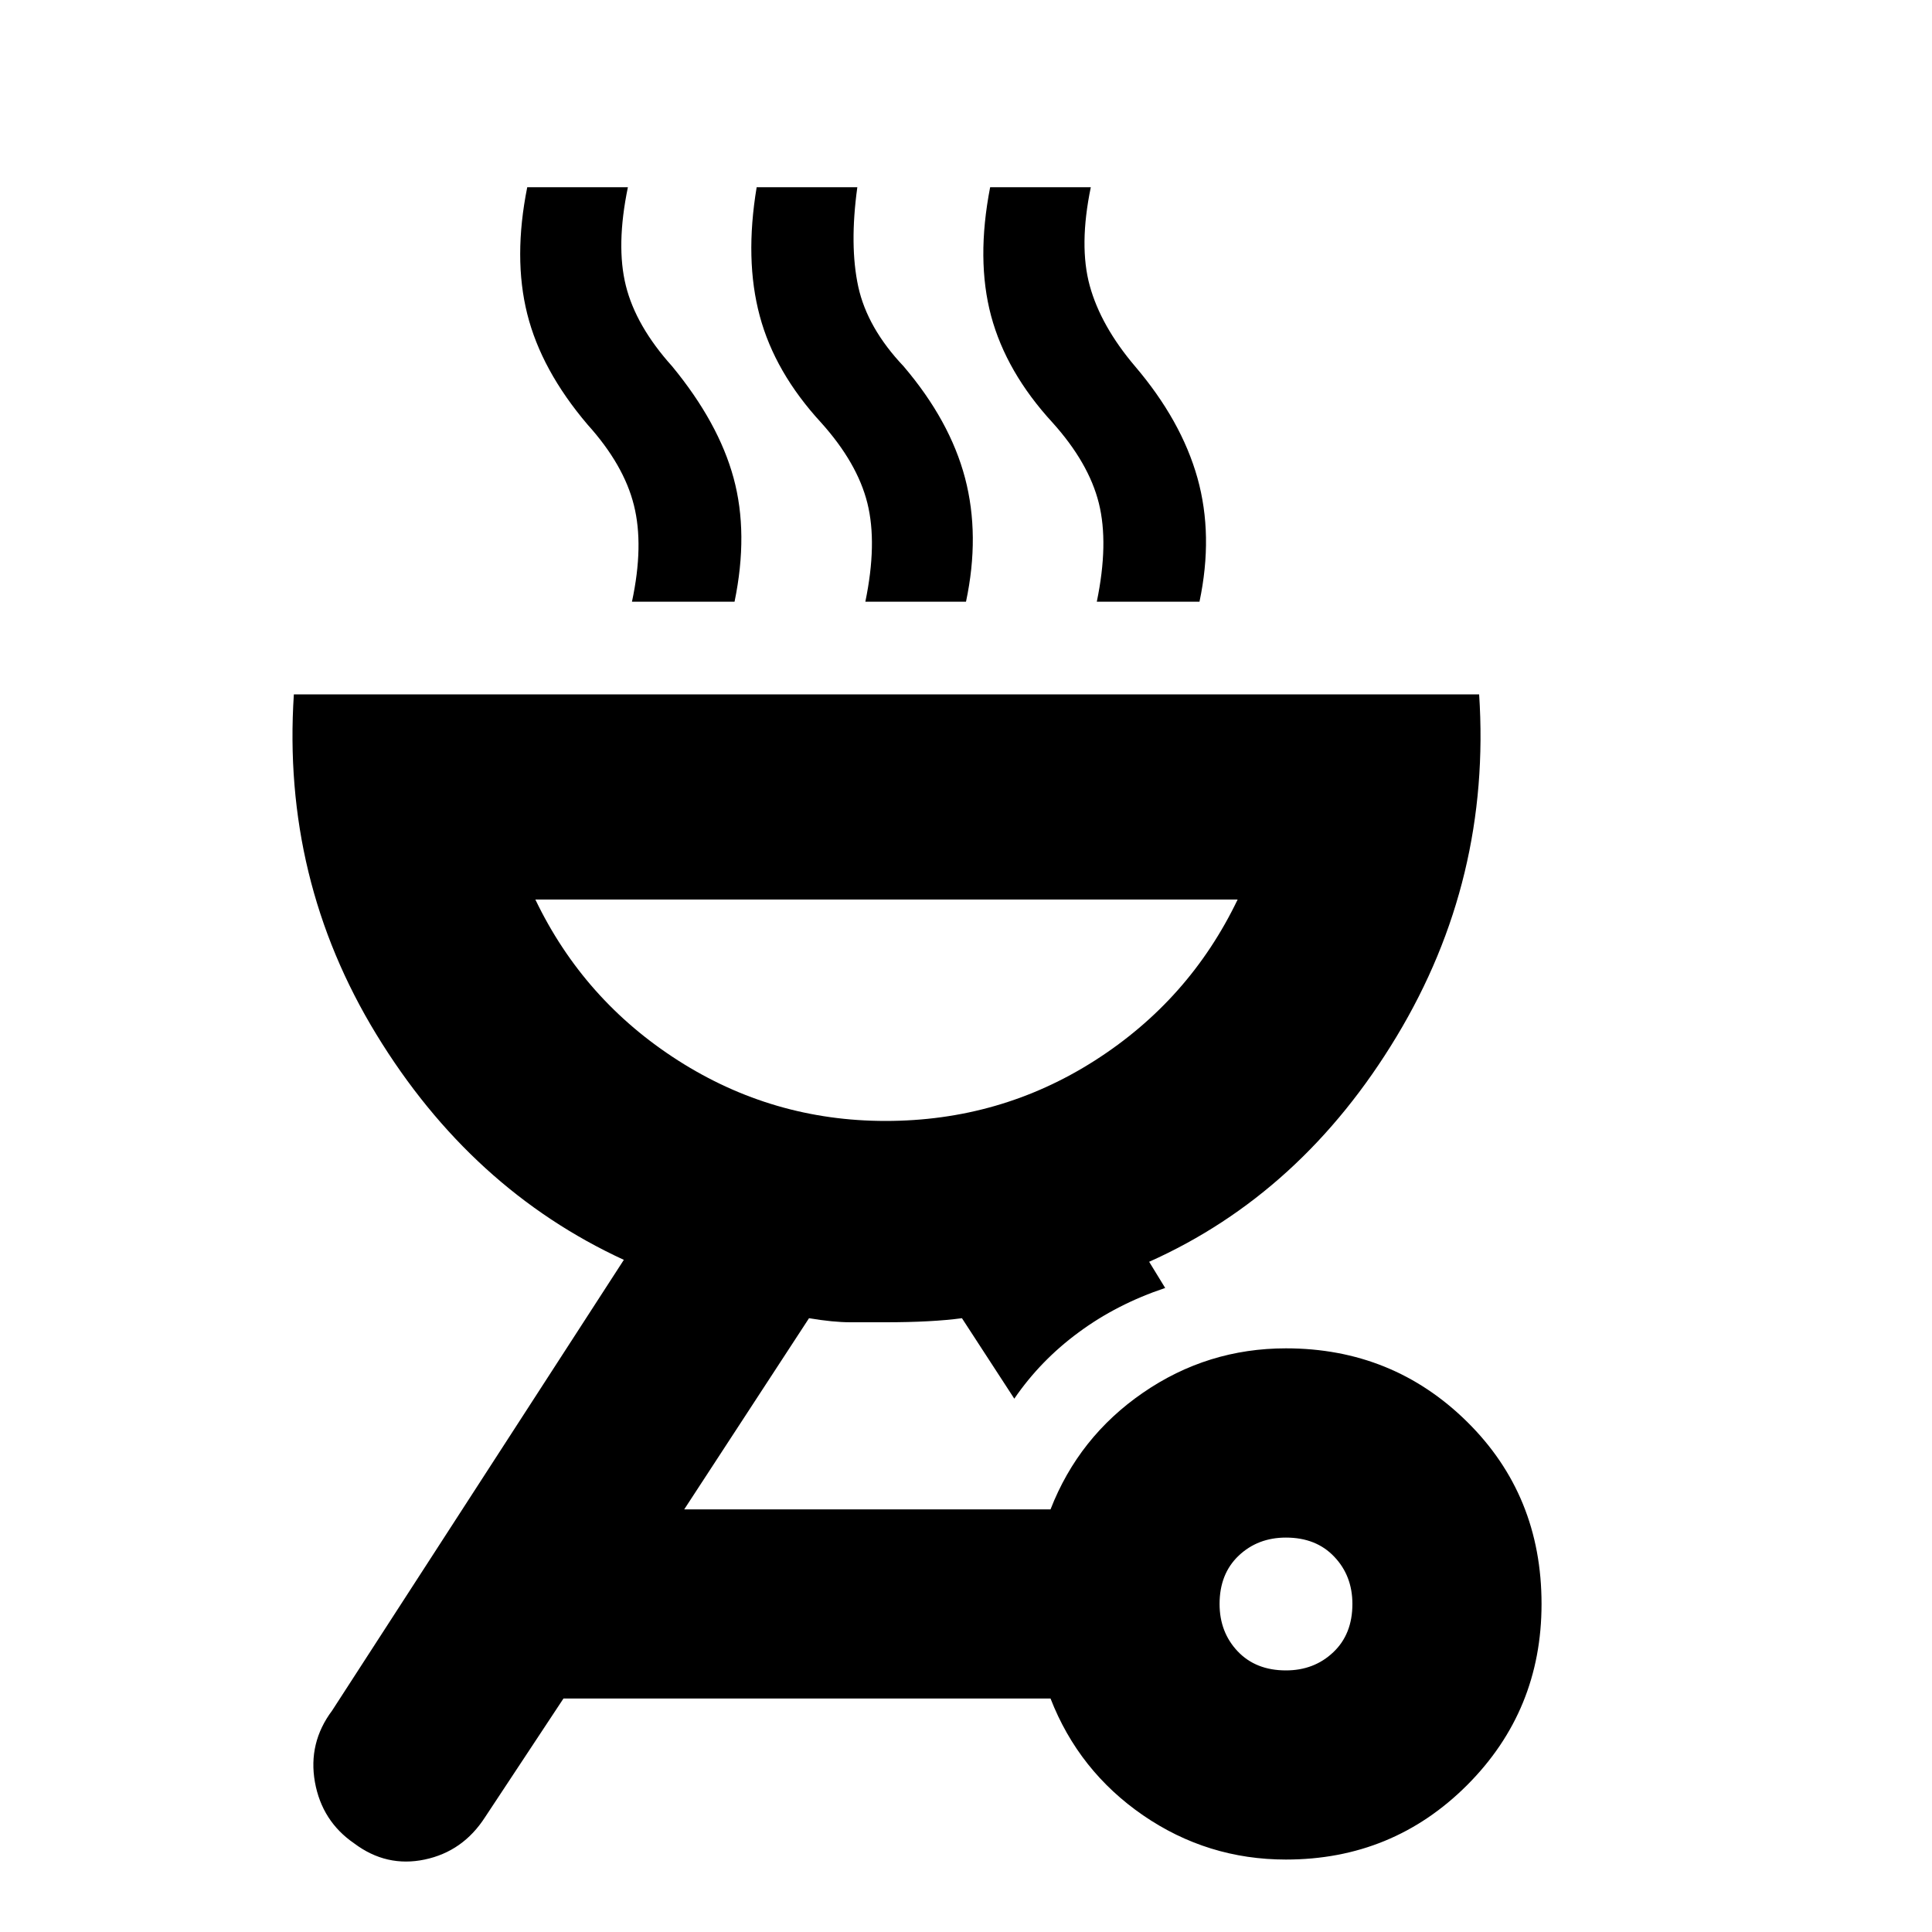 <svg xmlns="http://www.w3.org/2000/svg" height="20" width="20"><path d="M13.312 13.958Q14.417 13.958 15.188 14.719Q15.958 15.479 15.958 16.604Q15.958 17.708 15.188 18.479Q14.417 19.25 13.312 19.25Q12.5 19.25 11.833 18.792Q11.167 18.333 10.875 17.583H5.833L5.021 18.812Q4.792 19.167 4.396 19.25Q4 19.333 3.667 19.083Q3.333 18.854 3.26 18.448Q3.188 18.042 3.438 17.708L6.458 13.042Q4.875 12.312 3.896 10.708Q2.917 9.104 3.042 7.188H15.312Q15.438 9.104 14.458 10.729Q13.479 12.354 11.896 13.062L12.062 13.333Q11.562 13.5 11.167 13.792Q10.771 14.083 10.5 14.479L9.958 13.646Q9.646 13.688 9.167 13.688Q8.979 13.688 8.802 13.688Q8.625 13.688 8.375 13.646L7.083 15.625H10.875Q11.167 14.875 11.833 14.417Q12.5 13.958 13.312 13.958ZM13.312 17.292Q13.604 17.292 13.802 17.104Q14 16.917 14 16.604Q14 16.312 13.812 16.115Q13.625 15.917 13.312 15.917Q13.021 15.917 12.823 16.104Q12.625 16.292 12.625 16.604Q12.625 16.896 12.812 17.094Q13 17.292 13.312 17.292ZM9.167 11.604Q10.354 11.604 11.333 10.979Q12.312 10.354 12.812 9.312H5.542Q6.042 10.354 7.021 10.979Q8 11.604 9.167 11.604ZM6.542 6.229Q6.667 5.646 6.562 5.229Q6.458 4.812 6.083 4.396Q5.604 3.833 5.458 3.25Q5.312 2.667 5.458 1.938H6.5Q6.375 2.542 6.479 2.958Q6.583 3.375 6.958 3.792Q7.438 4.375 7.594 4.948Q7.75 5.521 7.604 6.229ZM8.958 6.229Q9.083 5.625 8.979 5.208Q8.875 4.792 8.5 4.375Q8.021 3.854 7.865 3.271Q7.708 2.688 7.833 1.938H8.875Q8.792 2.542 8.885 2.969Q8.979 3.396 9.354 3.792Q9.833 4.354 9.99 4.948Q10.146 5.542 10 6.229ZM11.354 6.229Q11.479 5.625 11.375 5.208Q11.271 4.792 10.896 4.375Q10.417 3.854 10.26 3.271Q10.104 2.688 10.25 1.938H11.292Q11.167 2.542 11.281 2.958Q11.396 3.375 11.75 3.792Q12.229 4.354 12.396 4.948Q12.562 5.542 12.417 6.229ZM9.167 11.604Q9.167 11.604 9.167 11.604Q9.167 11.604 9.167 11.604Q9.167 11.604 9.167 11.604Q9.167 11.604 9.167 11.604Z"/></svg>
